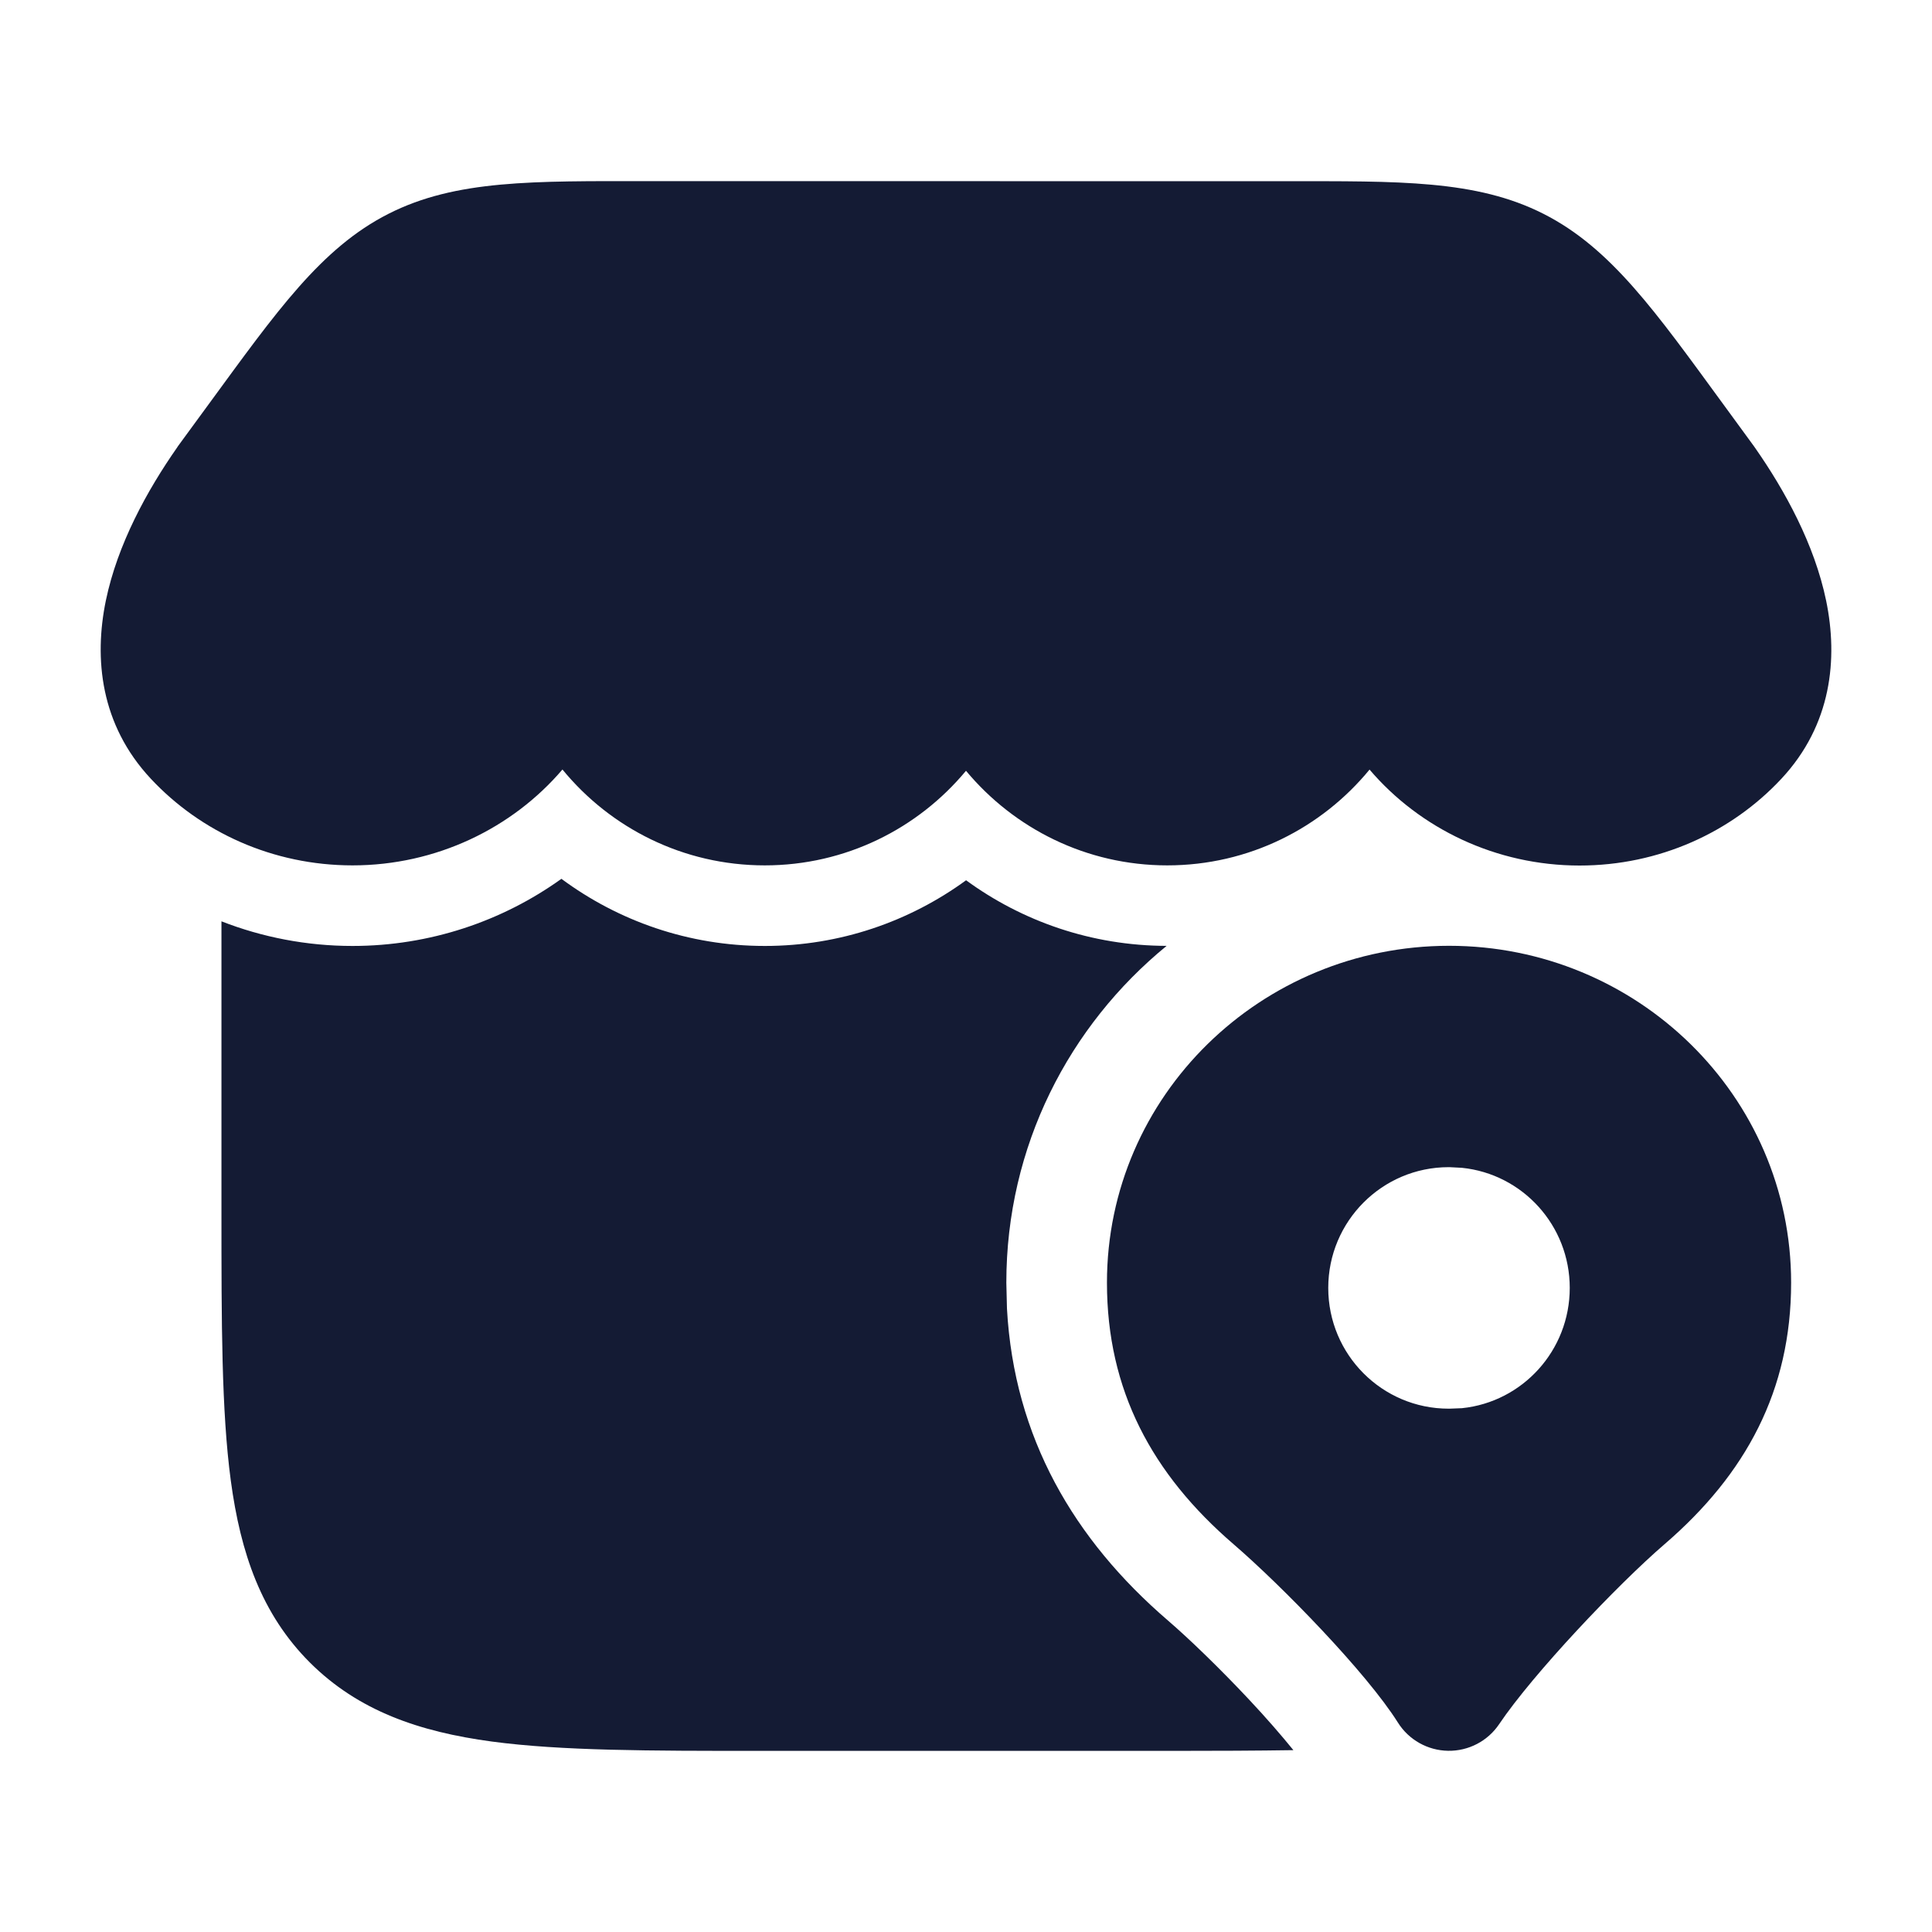 <svg width="24" height="24" viewBox="0 0 24 24" fill="none" xmlns="http://www.w3.org/2000/svg">
<path d="M19.175 2.657C18.338 2.232 17.372 2.251 15.956 2.251L8.046 2.25C6.629 2.25 5.663 2.231 4.826 2.656C3.988 3.081 3.434 3.872 2.597 5.015L2.209 5.545L2.201 5.558C1.828 6.091 1.46 6.76 1.315 7.46C1.166 8.182 1.247 9.002 1.872 9.672C2.492 10.337 3.39 10.75 4.379 10.75C5.417 10.75 6.363 10.29 6.987 9.559C7.583 10.286 8.487 10.75 9.5 10.75C10.506 10.75 11.404 10.292 12 9.575C12.597 10.292 13.495 10.75 14.5 10.75C15.513 10.75 16.417 10.286 17.013 9.56C17.637 10.292 18.583 10.752 19.622 10.752C20.611 10.752 21.509 10.339 22.129 9.674C22.754 9.004 22.834 8.184 22.685 7.462C22.54 6.762 22.173 6.093 21.8 5.56L21.791 5.547L21.403 5.016C20.567 3.873 20.013 3.082 19.175 2.657Z" fill="#141B34"/>
<path d="M6.974 10.917C7.68 11.44 8.554 11.751 9.501 11.751C10.436 11.751 11.3 11.446 12.001 10.935C12.699 11.445 13.56 11.748 14.492 11.75C13.281 12.741 12.501 14.237 12.501 15.934L12.509 16.258C12.598 17.859 13.341 19.126 14.508 20.13C14.766 20.352 15.147 20.719 15.511 21.107C15.732 21.342 15.921 21.561 16.067 21.741C15.607 21.748 15.107 21.75 14.565 21.75H9.436C8.073 21.75 6.974 21.75 6.109 21.634C5.209 21.513 4.451 21.253 3.849 20.652C3.247 20.05 2.988 19.292 2.867 18.392C2.751 17.527 2.751 16.428 2.751 15.065V11.445C3.256 11.642 3.807 11.751 4.379 11.751C5.34 11.751 6.241 11.443 6.974 10.917Z" fill="#141B34"/>
<path d="M18 11.749C20.334 11.749 22.25 13.61 22.25 15.934C22.25 17.27 21.691 18.31 20.677 19.183C20.093 19.686 19.045 20.791 18.623 21.418C18.481 21.629 18.242 21.753 17.989 21.749C17.735 21.745 17.5 21.613 17.365 21.398C16.976 20.779 15.922 19.698 15.324 19.183C14.31 18.31 13.751 17.269 13.751 15.934C13.751 13.61 15.667 11.75 18 11.749ZM17.995 14.499C17.17 14.499 16.5 15.171 16.5 15.999C16.5 16.828 17.17 17.499 17.995 17.499H18.007L18.161 17.493C18.914 17.416 19.5 16.776 19.5 15.999C19.5 15.223 18.914 14.584 18.161 14.507L18.007 14.499H17.995Z" fill="#141B34"/>
</svg>

